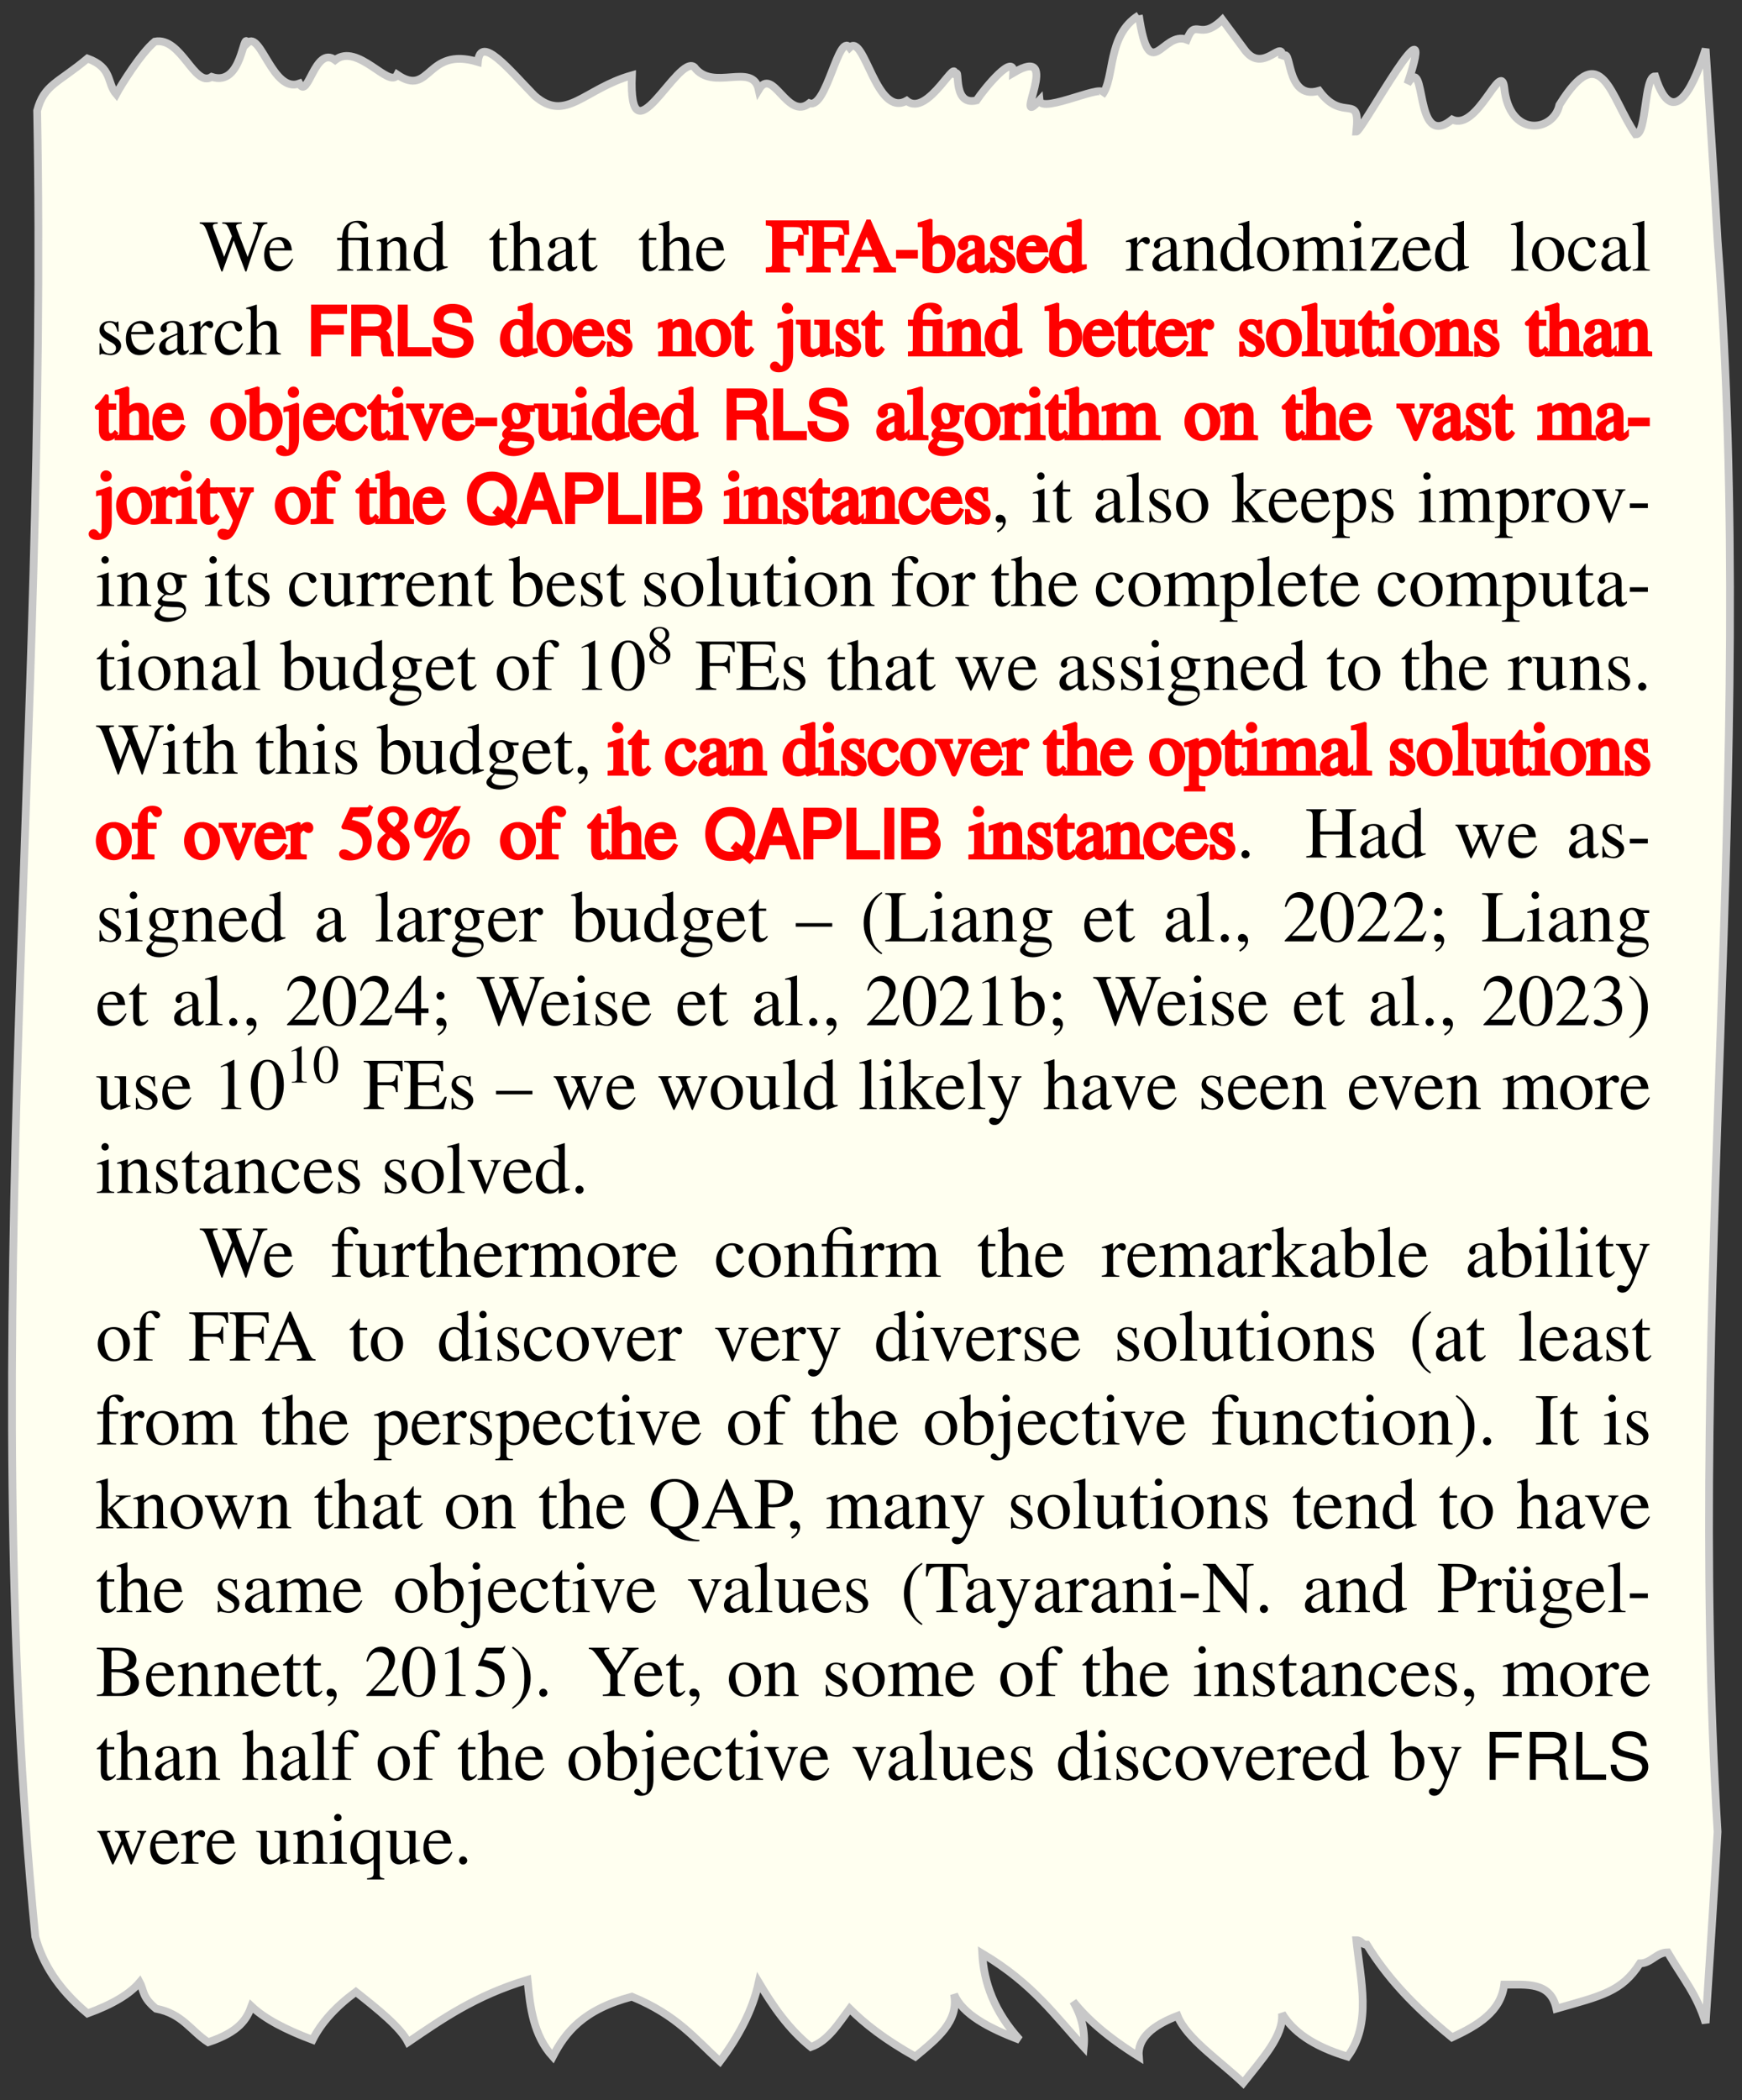 <svg height="270pt" viewBox="0 0 224 270" width="224pt" xmlns="http://www.w3.org/2000/svg" xmlns:xlink="http://www.w3.org/1999/xlink"><rect x="0" y="0" width="224" height="270" fill="#333333" stroke="none"/><defs><g id="a"><path d="m3.828-1.531c-.453.703-.859.984-1.453.984-.531 0-.938-.281-1.219-.812-.156-.359-.234-.672-.25-1.234h2.891c-.078-.609-.172-.891-.406-1.188-.281-.328-.703-.531-1.203-.531-.469 0-.906.172-1.266.484-.438.391-.688 1.047-.688 1.828 0 1.281.672 2.094 1.75 2.094.891 0 1.594-.547 1.984-1.562zm-2.906-1.359c.109-.734.422-1.078 1-1.078s.797.25.922 1.078z"/></g><g id="b"><path d="m.062-3.656c.141-.031.219-.031.328-.031.234 0 .328.141.328.562v2.344c0 .469-.078.531-.672.641v.141h2.25v-.141c-.641-.031-.797-.172-.797-.703v-2.109c0-.297.406-.766.656-.766.062 0 .141.047.25.141.141.125.25.188.375.188.219 0 .359-.156.359-.422 0-.312-.203-.5-.516-.5-.391 0-.672.219-1.125.875v-.859l-.047-.016c-.5.203-.828.328-1.391.5zm0 0"/></g><g id="c"><path d="m3.219.094 1.391-.484v-.156c-.172.016-.188.016-.219.016-.344 0-.422-.109-.422-.531v-5.328l-.047-.016c-.438.156-.766.25-1.375.422v.141h.203c.359 0 .438.094.438.469v1.469c-.359-.297-.609-.406-.984-.406-1.078 0-1.953 1.062-1.953 2.391 0 1.203.703 2.016 1.734 2.016.531 0 .891-.188 1.203-.625v.594zm-.031-1.047c0 .062-.062.172-.156.281-.172.188-.406.281-.672.281-.781 0-1.297-.75-1.297-1.906 0-1.062.453-1.75 1.172-1.75.5 0 .953.438.953.938zm0 0"/></g><g id="d"><path d="m.781 1.328c.625-.312 1.047-.891 1.047-1.453 0-.469-.328-.828-.75-.828-.328 0-.547.219-.547.531 0 .297.203.484.547.484.062 0 .125-.016.172-.031l.078-.016c.078 0 .141.062.141.141 0 .297-.266.641-.781.984z"/></g><g id="e"><path d="m4.141-.625c-.156.141-.266.188-.406.188-.219 0-.281-.141-.281-.547v-1.828c0-.484-.047-.766-.188-.984-.203-.344-.609-.516-1.172-.516-.875 0-1.562.453-1.562 1.047 0 .219.188.406.391.406.234 0 .422-.188.422-.391 0-.047 0-.094-.016-.156-.016-.078-.031-.156-.031-.219 0-.25.312-.469.688-.469.453 0 .703.281.703.781v.578c-1.438.578-1.594.656-2 1.016-.203.188-.344.5-.344.812 0 .594.422 1 .984 1 .422 0 .797-.203 1.375-.688.047.484.219.688.594.688.328 0 .516-.109.844-.469zm-1.453-.531c0 .297-.047.375-.234.484-.234.141-.5.219-.688.219-.328 0-.594-.312-.594-.719v-.031c0-.562.391-.891 1.516-1.312zm0 0"/></g><g id="f"><path d="m4.469-4.219h-1.297v.141c.297.031.438.125.438.297 0 .094-.016.188-.062.281l-.922 2.438-.953-2.406c-.062-.125-.094-.266-.094-.344 0-.172.109-.234.438-.266v-.141h-1.844v.141c.359.016.422.109.859 1.078l1.125 2.688c.016.062.047.125.078.203.047.172.109.234.172.234.047 0 .109-.109.25-.469l1.203-3c.281-.641.328-.703.609-.734zm0 0"/></g><g id="g"><path d="m4.406-3.641v-.359h-.719c-.188 0-.328-.031-.516-.094l-.203-.078c-.266-.094-.516-.141-.75-.141-.875 0-1.578.672-1.578 1.531 0 .594.266.938.875 1.25-.172.172-.344.328-.406.375-.297.281-.422.469-.422.656s.109.297.5.484c-.672.5-.922.797-.922 1.156 0 .484.734.906 1.625.906.703 0 1.422-.25 1.922-.641.344-.297.516-.594.516-.953 0-.578-.453-.969-1.141-1l-1.203-.047c-.5-.031-.734-.109-.734-.266 0-.188.312-.516.562-.578.078 0 .141.016.172.016.188.016.297.031.359.031.344 0 .719-.141 1.016-.406.312-.25.453-.578.453-1.047 0-.281-.047-.5-.188-.797zm-3.031 3.656c.312.062 1.062.125 1.516.125.859 0 1.172.125 1.172.453 0 .547-.719.922-1.781.922-.812 0-1.359-.281-1.359-.688 0-.219.062-.344.453-.812zm.047-3.188c0-.547.266-.875.703-.875.281 0 .531.156.672.438.172.328.281.766.281 1.125 0 .531-.266.859-.703.859-.562 0-.953-.609-.953-1.516zm0 0"/></g><g id="h"><path d="m2.344-4.312c-1.219 0-2.078.906-2.078 2.188 0 1.266.875 2.219 2.062 2.219 1.172 0 2.078-1 2.078-2.281 0-1.234-.859-2.125-2.062-2.125zm-.125.266c.797 0 1.344.891 1.344 2.188 0 1.047-.422 1.688-1.125 1.688-.359 0-.719-.219-.906-.594-.266-.484-.422-1.141-.422-1.812 0-.891.453-1.469 1.109-1.469z"/></g><g id="i"><path d="m2.391-4.219h-.953v-1.094c0-.094 0-.109-.062-.109-.062.078-.125.156-.188.25-.359.516-.75.969-.906 1.016-.109.062-.156.125-.156.172 0 .031 0 .047.031.062h.5v2.828c0 .781.281 1.188.828 1.188.469 0 .828-.219 1.125-.719l-.109-.094c-.203.234-.359.328-.562.328-.359 0-.5-.25-.5-.844v-2.688h.953zm0 0"/></g><g id="j"><path d="m1.469-3.219c.391-.422.672-.594 1.047-.594.469 0 .703.344.703 1v1.859c0 .641-.094.75-.641.812v.141h1.984v-.141c-.5-.094-.562-.172-.562-.812v-1.875c0-.984-.391-1.484-1.156-1.484-.547 0-.938.219-1.375.781v-2.844l-.047-.031c-.312.109-.547.188-1.078.344l-.25.078v.141h.109c.406 0 .484.062.484.469v4.422c0 .656-.062.734-.609.812v.141h2.031v-.141c-.547-.062-.641-.172-.641-.812zm0 0"/></g><g id="k"><path d="m4.484-.469h-.047c-.422 0-.531-.109-.531-.531v-3.219h-1.484v.156c.594.031.703.125.703.594v2.203c0 .266-.047.391-.188.5-.25.203-.531.312-.812.312-.375 0-.672-.312-.672-.703v-3.062h-1.375v.125c.453.031.594.172.594.609v2.359c0 .734.438 1.219 1.125 1.219.344 0 .719-.156.969-.406l.406-.406v.781l.031.016c.469-.188.812-.281 1.281-.422zm0 0"/></g><g id="l"><path d="m.156-3.734c.047-.031.141-.031.25-.031.266 0 .344.141.344.594v2.328c0 .531-.109.672-.578.703v.141h1.984v-.141c-.484-.031-.625-.156-.625-.484v-2.641c.453-.422.656-.531.969-.531.469 0 .688.297.688.906v1.969c0 .578-.125.75-.594.781v.141h1.953v-.141c-.453-.047-.578-.156-.578-.625v-2.141c0-.875-.406-1.406-1.094-1.406-.438 0-.734.156-1.359.766v-.75l-.078-.016c-.453.172-.766.266-1.281.422zm0 0"/></g><g id="m"><path d="m2.953-2.938-.031-1.281h-.109l-.016.016c-.094.062-.094.078-.141.078s-.141-.016-.25-.062c-.203-.078-.406-.109-.656-.109-.734 0-1.266.469-1.266 1.141 0 .531.297.906 1.094 1.359l.547.312c.328.188.484.406.484.703 0 .406-.297.672-.781.672-.312 0-.609-.125-.781-.328-.203-.234-.281-.453-.406-.984h-.156v1.453h.125c.062-.094.109-.109.219-.109.078 0 .219.016.422.078.266.062.516.094.688.094.719 0 1.328-.547 1.328-1.203 0-.469-.234-.781-.797-1.109l-1-.609c-.266-.141-.406-.375-.406-.625 0-.375.281-.641.719-.641.531 0 .812.312 1.031 1.156zm0 0"/></g><g id="n"><path d="m1.641-4.312-1.453.516v.141l.078-.016c.109-.016.234-.016.312-.016.234 0 .312.141.312.562v2.172c0 .672-.094.781-.734.812v.141h2.219v-.141c-.625-.047-.703-.141-.703-.812v-3.328zm-.438-2.094c-.25 0-.469.219-.469.484s.203.469.469.469.484-.203.484-.469-.219-.484-.484-.484zm0 0"/></g><g id="o"><path d="m.078-3.688h.234c.328 0 .391.094.391.531v4.391c0 .484-.109.578-.656.641v.156h2.266v-.172c-.703 0-.828-.109-.828-.703v-1.469c.328.312.562.406.953.406 1.109 0 1.969-1.047 1.969-2.406 0-1.172-.656-2-1.562-2-.531 0-.938.234-1.359.734v-.719l-.047-.016c-.516.203-.844.312-1.359.484zm1.406.562c0-.281.531-.625.969-.625.688 0 1.141.719 1.141 1.797 0 1.047-.453 1.75-1.125 1.75-.438 0-.984-.344-.984-.625zm0 0"/></g><g id="p"><path d="m1.172-.938c-.281 0-.516.25-.516.531s.234.516.5.516c.297 0 .547-.234.547-.516s-.25-.531-.531-.531zm0 0"/></g><g id="q"><path d="m8.734-6.203h-1.859v.172c.484.047.656.156.656.406 0 .203-.062.438-.156.703l-1.172 3.172-1.234-3.188c-.016-.047-.109-.25-.109-.281-.094-.203-.141-.375-.141-.484 0-.219.219-.312.719-.328v-.172h-2.5v.172c.531.016.625.094.938.844l.312.766-1 2.656-1.344-3.531c-.078-.172-.109-.328-.109-.438 0-.203.125-.266.609-.297v-.172h-2.297v.172c.484.047.625.219.969 1.094l1.812 5.047h.141l1.438-3.969 1.5 3.969h.141c.797-2.453.891-2.719 1.906-5.469.188-.484.281-.578.781-.672zm0 0"/></g><g id="r"><path d="m.297-3.906h.625v3.031c0 .594-.094.719-.625.734v.141h2.062v-.141c-.516-.031-.641-.172-.641-.688v-3.078h.797c.906 0 .953.031.953.516v2.484c0 .641-.062.719-.641.766v.141h2.062v-.141c-.531-.047-.641-.172-.641-.766v-2.453c0-.219 0-.422.031-.922l-.047-.031c-.406.062-.688.094-1.062.094h-1.469v-.406c0-.406.031-.703.078-.859.125-.406.5-.688.922-.688.266 0 .438.125.656.438.188.266.312.359.469.359.188 0 .328-.172.328-.375 0-.391-.469-.656-1.188-.656-.703 0-1.25.25-1.594.703-.281.391-.375.734-.438 1.484h-.641zm0 0"/></g><g id="s"><path d="m.172-3.734c.125-.031.203-.031.312-.031.234 0 .328.141.328.594v2.375c0 .5-.141.641-.656.656v.141h2.078v-.141c-.5-.016-.641-.125-.641-.484v-2.641c0-.031.078-.125.141-.188.234-.219.641-.375.969-.375.406 0 .609.328.609.984v2.031c0 .531-.094.641-.625.672v.141h2.094v-.141c-.531-.016-.672-.172-.672-.75v-2.359c.281-.406.594-.578 1.016-.578.531 0 .703.25.703 1.031v1.984c0 .531-.078.609-.609.672v.141h2.047v-.141l-.25-.016c-.281-.016-.391-.188-.391-.562v-1.922c0-1.109-.375-1.672-1.094-1.672-.547 0-1.016.25-1.531.781-.172-.531-.484-.781-.984-.781-.422 0-.688.125-1.453.719v-.703l-.078-.016c-.469.172-.797.281-1.312.422zm0 0"/></g><g id="t"><path d="m5.359-4.219v.141c.312.062.406.125.406.297 0 .141-.062.359-.156.609l-.844 2.078-.797-2.094c-.156-.438-.156-.438-.156-.547 0-.219.109-.281.547-.344v-.141h-1.906v.141c.344.031.469.141.656.641.062.188.125.359.188.531l-.859 1.859-.922-2.438c-.047-.094-.062-.188-.062-.281 0-.203.109-.281.438-.312v-.141h-1.688v.141c.203.016.281.109.484.594l1.266 3.203c.125.281.188.406.25.406.047 0 .125-.109.234-.359l1.047-2.25.859 2.219c.125.344.172.391.219.391.062 0 .109-.078.266-.453l1.297-3.25c.172-.391.188-.438.375-.5v-.141zm0 0"/></g><g id="u"><path d="m3.734-1.469c-.453.656-.797.891-1.328.891-.844 0-1.453-.75-1.453-1.828 0-.969.516-1.641 1.281-1.641.328 0 .453.109.547.453l.062.203c.078.266.234.438.438.438.25 0 .453-.172.453-.391 0-.531-.656-.969-1.453-.969-.453 0-.938.188-1.312.531-.469.406-.734 1.047-.734 1.781 0 1.219.734 2.094 1.781 2.094.422 0 .797-.156 1.141-.438.25-.234.422-.484.703-1.031zm0 0"/></g><g id="v"><path d="m.062-5.844c.125 0 .203-.016.297-.016.312 0 .406.125.406.578v4.516c0 .484-.031.516-.703.625v.141h2.203v-.141l-.188-.016c-.375-.016-.516-.141-.516-.469v-1.734l1.312 1.766.016.031c.031.031.047.062.078.078.062.094.094.156.094.203 0 .078-.078.141-.188.141h-.188v.141h2.047v-.141c-.406-.031-.703-.203-1.094-.688l-1.438-1.812.266-.25c.672-.625 1.25-1.062 1.531-1.125.141-.047.266-.062.422-.062h.078v-.141h-1.906v.125c.359.016.469.047.469.188 0 .078-.094.203-.219.312l-1.281 1.141v-3.938l-.047-.016c-.359.109-.625.188-1.172.344l-.281.078zm0 0"/></g><g id="w"><path d="m.172-5.844h.062c.109 0 .219-.016.297-.016.297 0 .391.125.391.578v4.469c0 .5-.141.625-.719.672v.141h2.203v-.141c-.594-.031-.703-.125-.703-.641v-5.609l-.031-.016c-.484.156-.844.25-1.5.422zm0 0"/></g><g id="x"><path d="m4.453-4.219h-1.266v.141c.297 0 .453.078.453.234 0 .031-.016.094-.047.156l-.906 2.594-1.078-2.375c-.047-.125-.094-.25-.094-.359 0-.172.141-.234.547-.25v-.141h-1.938v.125c.25.047.406.141.484.312l1.062 2.297.031.078.141.281c.266.469.422.812.422.953s-.219.719-.375 1c-.141.25-.344.422-.469.422-.062 0-.141-.016-.234-.062-.188-.062-.344-.094-.5-.094-.219 0-.406.188-.406.406 0 .312.297.547.688.547.641 0 1.078-.531 1.594-1.875l1.438-3.828c.125-.297.234-.391.453-.422zm0 0"/></g><g id="y"><path d="m1.953-3.359v-1.828c0-.672.109-.781.828-.844v-.172h-2.609v.172c.734.062.828.172.828.844v4.062c0 .781-.094.906-.828.953v.172h2.609v-.172c-.703-.062-.828-.188-.828-.844v-1.938h2.844v1.828c0 .781-.094.906-.828.953v.172h2.609v-.172c-.703-.062-.828-.188-.828-.844v-4.172c0-.672.109-.781.828-.844v-.172h-2.609v.172c.734.062.828.172.828.844v1.828zm0 0"/></g><g id="z"><path d="m2.891-4.219h-1.141v-1.094c0-.531.172-.828.531-.828.188 0 .328.094.5.359.141.25.25.344.422.344.203 0 .391-.172.391-.391 0-.328-.422-.578-.984-.578-.578 0-1.078.25-1.312.688-.25.406-.328.75-.328 1.5h-.766v.297h.766v2.953c0 .672-.109.797-.781.828v.141h2.438v-.141c-.766-.031-.875-.125-.875-.828v-2.953h1.141zm0 0"/></g><g id="A"><path d="m2.734-6.344-1.688.859v.125c.109-.047.203-.078.25-.094.172-.062.328-.109.422-.109.188 0 .281.141.281.438v4.25c0 .312-.078.531-.234.609-.141.094-.266.109-.656.125v.141h2.578v-.141c-.734-.016-.891-.109-.891-.547v-5.625zm0 0"/></g><g id="B"><path d="m2.375-6.344c-.516 0-.906.172-1.25.5-.547.516-.906 1.594-.906 2.688 0 1.031.312 2.125.75 2.656.359.406.828.625 1.375.625.484 0 .875-.156 1.219-.484.547-.516.906-1.594.906-2.734 0-1.922-.859-3.25-2.094-3.25zm-.016.25c.781 0 1.203 1.062 1.203 3.016 0 1.969-.406 2.969-1.219 2.969s-1.219-1-1.219-2.953c0-1.984.422-3.031 1.234-3.031z"/></g><g id="C"><path d="m4.484-2.172v-2.172h-.203c-.125.75-.281.891-1.031.891h-1.359v-2.078c0-.266.047-.312.297-.312h1.266c1.062 0 1.266.141 1.438.984h.234l-.031-1.344h-4.984v.172c.703.062.812.188.812.844v4.062c0 .781-.094.906-.812.953v.172h2.625v-.172c-.719-.047-.844-.172-.844-.844v-2.047h1.359c.75 0 .906.141 1.031.891zm0 0"/></g><g id="D"><path d="m5.594-1.578h-.266c-.469 1-.859 1.234-2.203 1.234h-.25c-.469 0-.859-.047-.922-.109-.047-.031-.062-.141-.062-.297v-2.312h1.438c.766 0 .906.125 1.031.891h.219v-2.172h-.219c-.062.391-.109.531-.203.656-.125.156-.391.234-.828.234h-1.438v-2.078c0-.266.047-.312.297-.312h1.266c1.062 0 1.266.141 1.438.984h.234l-.031-1.344h-4.984v.172c.703.062.812.188.812.844v4.172c0 .656-.125.797-.812.844v.172h5.062zm0 0"/></g><g id="E"><path d="m1.438-6.391-.047-.016c-.391.141-.656.219-1.094.344l-.266.078v.141h.156c.375 0 .453.078.453.469v4.875c0 .281.797.594 1.547.594 1.25 0 2.203-1.031 2.203-2.375 0-1.156-.719-2.031-1.656-2.031-.562 0-1.109.344-1.297.797zm0 3.375c0-.375.438-.703.922-.703.734 0 1.203.734 1.203 1.875 0 1.031-.453 1.641-1.219 1.641-.484 0-.906-.219-.906-.453zm0 0"/></g><g id="F"><path d="m.359-2.406v.594h2.312v-.594z"/></g><g id="G"><path d="m2.375-5.812v4.688c0 .797-.094.906-.875.953v.172h2.734v-.172c-.766-.047-.891-.172-.891-.844v-4.797h.5c1.062 0 1.281.172 1.484 1.203h.234l-.062-1.594h-5.281l-.062 1.594h.234c.219-1.031.438-1.203 1.484-1.203z"/></g><g id="H"><path d="m2.766-6.344c-.688.453-.969.703-1.328 1.125-.656.828-.984 1.766-.984 2.859 0 1.188.344 2.109 1.172 3.062.375.453.625.656 1.109.953l.109-.141c-.75-.594-1-.922-1.266-1.625-.219-.625-.328-1.344-.328-2.281 0-.984.125-1.75.375-2.328.266-.594.547-.922 1.219-1.469z"/></g><g id="I"><path d="m4.453-1.281-.125-.047c-.344.531-.469.609-.891.609h-2.234l1.578-1.641c.828-.875 1.188-1.594 1.188-2.312 0-.938-.75-1.672-1.734-1.672-.516 0-1 .219-1.344.594-.297.312-.438.609-.594 1.281l.188.047c.375-.922.719-1.219 1.359-1.219.797 0 1.328.531 1.328 1.312 0 .734-.438 1.609-1.219 2.438l-1.672 1.781v.109h3.656z"/></g><g id="J"><path d="m1 1.328c.656-.328 1.047-.891 1.047-1.453 0-.469-.328-.828-.75-.828-.328 0-.547.203-.547.516s.203.5.547.5c.062 0 .125-.016.188-.031s.062-.016.078-.016c.062 0 .125.062.125.141 0 .297-.266.641-.766.984zm.281-5.625c-.281 0-.516.234-.516.531 0 .266.234.5.5.5.297 0 .531-.234.531-.5 0-.297-.234-.531-.516-.531zm0 0"/></g><g id="K"><path d="m1.438-3.094c.547 0 .766.016.984.109.594.203.953.734.953 1.375 0 .797-.531 1.406-1.234 1.406-.25 0-.438-.062-.781-.297-.281-.172-.438-.234-.594-.234-.219 0-.359.141-.359.328 0 .328.406.531 1.062.531.719 0 1.453-.234 1.891-.625.453-.375.688-.922.688-1.547 0-.484-.141-.922-.422-1.219-.188-.203-.359-.312-.781-.5.656-.438.891-.781.891-1.281 0-.766-.609-1.297-1.469-1.297-.469 0-.875.172-1.219.469-.281.25-.422.5-.625 1.062l.141.031c.391-.688.812-1 1.391-1 .609 0 1.031.422 1.031 1.016 0 .328-.141.672-.375.906-.281.281-.531.422-1.172.641zm0 0"/></g><g id="L"><path d="m5.375-1.625c-.156.344-.297.562-.438.719-.328.375-.844.547-1.625.547h-.625c-.688 0-.797-.062-.797-.391v-4.438c0-.656.125-.797.859-.844v-.172h-2.641v.172c.703.062.812.188.812.844v4.172c0 .656-.125.797-.812.844v.172h5.047l.453-1.625zm0 0"/></g><g id="M"><path d="m4.422-2.172h-.953v-4.172h-.406l-2.953 4.172v.609h2.641v1.562h.719v-1.562h.953zm-1.688 0h-2.25l2.25-3.203z"/></g><g id="N"><path d="m.359 1.656c.688-.453.969-.688 1.312-1.125.672-.812 1-1.75 1-2.844 0-1.203-.344-2.109-1.172-3.062-.391-.453-.625-.656-1.109-.969l-.125.156c.75.594 1.016.922 1.266 1.625.234.625.328 1.344.328 2.281 0 .969-.109 1.75-.375 2.312-.25.594-.531.938-1.219 1.484zm0 0"/></g><g id="O"><path d="m1.703-5.469h1.828c.156 0 .188-.016.219-.078l.359-.844-.094-.062c-.141.203-.234.25-.422.25h-1.969l-1.016 2.219c-.016.016-.016.031-.016.047 0 .047.047.078.125.078.297 0 .672.062 1.047.188 1.078.344 1.578.922 1.578 1.859 0 .891-.562 1.594-1.297 1.594-.188 0-.344-.062-.625-.266-.312-.219-.516-.312-.719-.312-.266 0-.406.109-.406.344 0 .359.438.578 1.141.578.797 0 1.469-.25 1.938-.719.438-.422.625-.969.625-1.672 0-.672-.172-1.109-.641-1.578-.422-.406-.953-.625-2.062-.828zm0 0"/></g><g id="P"><path d="m1.812-4.281-.047-.031c-.562.219-.906.344-1.469.5v.156l.047-.016c.141-.016.281-.016.375-.016.219 0 .297.156.297.562v3.547c0 .719-.016.953-.125 1.141-.062.094-.188.156-.312.156-.141 0-.234-.062-.406-.25-.156-.219-.297-.312-.438-.312-.219 0-.391.172-.391.375 0 .297.375.516.875.516 1.031 0 1.594-.719 1.594-2.047zm-.484-2.125c-.25 0-.469.219-.469.484s.203.469.469.469c.281 0 .484-.203.484-.469s-.203-.484-.484-.484zm0 0"/></g><g id="Q"><path d="m1.078-1.016c0 .703-.125.812-.906.844v.172h2.781v-.172c-.766-.031-.922-.172-.922-.844v-4.172c0-.688.141-.797.922-.844v-.172h-2.781v.172c.797.047.906.156.906.844zm0 0"/></g><g id="R"><path d="m3.375-3.984c-.438-.25-.719-.344-1.078-.344-1.172 0-2.078 1.062-2.078 2.406 0 1.188.625 2.016 1.5 2.016.547 0 1.062-.25 1.484-.688v1.75c0 .531-.172.672-.844.719v.156h2.219v-.125c-.516-.109-.594-.188-.594-.578v-5.609h-.109zm-.172 2.797c0 .219-.047.344-.141.422-.203.172-.516.281-.797.281-.297 0-.547-.094-.734-.281-.297-.266-.5-.875-.5-1.5 0-1.094.5-1.797 1.297-1.797.578 0 .875.312.875.938zm0 0"/></g><g id="S"><path d="m6.625-.172c-.422-.031-.516-.125-.844-.828l-2.344-5.312h-.188l-1.953 4.594c-.594 1.375-.703 1.516-1.156 1.547v.172h1.859v-.172c-.453 0-.641-.125-.641-.391 0-.109.031-.25.078-.359l.422-1.109h2.469l.375.906c.109.25.188.5.188.625 0 .234-.172.312-.656.328v.172h2.391zm-4.594-2.234 1.078-2.578 1.078 2.578z"/></g><g id="T"><path d="m3.922-1.266-.172-.031c-.094.469-.156.609-.266.766-.141.172-.453.25-.938.25h-1.297l2.531-3.797v-.141h-3.25l-.031 1.109h.172c.078-.688.219-.828.781-.828h1.297l-2.5 3.797v.141h3.531z"/></g><g id="U"><path d="m1.891-2.734c.25.031.406.031.656.031.719 0 1.234-.094 1.641-.312.562-.297.891-.875.891-1.5 0-.391-.125-.75-.375-1.016-.375-.406-1.203-.672-2.078-.672h-2.469v.172c.688.078.781.172.781.844v4.062c0 .781-.078.875-.781.953v.172h2.625v-.172c-.75-.031-.891-.172-.891-.844zm0-2.812c0-.25.062-.312.328-.312 1.266 0 1.844.438 1.844 1.406 0 .906-.562 1.375-1.641 1.375-.188 0-.312 0-.531-.031zm0 0"/></g><g id="V"><path d="m.156-6.203v.172c.797.047.906.156.906.844v4.172c0 .688-.125.812-.906.844v.172h3.141c.719 0 1.391-.203 1.734-.516.344-.297.531-.719.531-1.172 0-.406-.172-.781-.469-1.062-.281-.25-.531-.359-1.141-.516.484-.125.688-.219.906-.406.234-.203.375-.562.375-.938 0-1.047-.828-1.594-2.453-1.594zm1.859 3.141c.906 0 1.344.047 1.672.188.547.234.797.609.797 1.203 0 .5-.203.859-.578 1.078-.297.172-.688.25-1.297.25-.469 0-.594-.094-.594-.391zm0-.375v-2.141c0-.203.062-.281.203-.281h.422c1.078 0 1.641.453 1.641 1.281 0 .734-.5 1.141-1.375 1.141zm0 0"/></g><g id="W"><path d="m6.578 1.484c-1.078-.016-1.828-.438-2.578-1.422.625-.125.969-.281 1.406-.656.688-.609 1.047-1.469 1.047-2.516 0-1.875-1.281-3.234-3.062-3.234-1.797 0-3.078 1.359-3.078 3.266 0 .906.281 1.688.844 2.281.359.391.656.578 1.328.812l.438.516c.641.734 1.781 1.141 3.266 1.141.141 0 .219 0 .328-.016h.062zm-3.172-7.484c.406 0 .844.172 1.172.469.5.453.797 1.344.797 2.406 0 .938-.266 1.891-.641 2.312-.344.391-.828.609-1.344.609-.453 0-.875-.156-1.203-.469-.5-.438-.797-1.375-.797-2.469 0-.906.266-1.812.656-2.25.375-.406.828-.609 1.359-.609z"/></g><g id="X"><path d="m2.719-3.484c.922-.484 1.25-.891 1.25-1.516 0-.781-.672-1.344-1.609-1.344-1.016 0-1.781.641-1.781 1.484 0 .609.188.891 1.172 1.75-1.016.766-1.219 1.062-1.219 1.688 0 .922.734 1.547 1.797 1.547 1.125 0 1.844-.609 1.844-1.578 0-.719-.312-1.188-1.453-2.031zm-.172.969c.688.484.906.828.906 1.359 0 .609-.422 1.031-1.031 1.031-.703 0-1.188-.547-1.188-1.359 0-.609.203-1 .75-1.438zm-.094-1.125c-.844-.547-1.172-.984-1.172-1.5 0-.547.422-.938 1-.938.641 0 1.047.422 1.047 1.062 0 .531-.266.953-.797 1.312-.047.031-.047.031-.078.062z"/></g><g id="Y"><path d="m6.266-3.484c-1.047 0-2.062 1.109-2.062 2.281 0 .719.453 1.203 1.125 1.203.422 0 .781-.156 1.109-.484.484-.5.797-1.266.797-1.984 0-.641-.359-1.016-.969-1.016zm.078.312c.344 0 .656.328.656.75 0 .531-.234 1.172-.594 1.609-.297.375-.578.531-.906.531-.344 0-.578-.25-.578-.594 0-.5.266-1.266.609-1.766.25-.375.516-.531.812-.531zm-.406-3.172h-.359c-.5.484-.875.641-1.469.641-.375 0-.578-.062-.812-.25-.234-.203-.359-.25-.656-.25-1.062 0-2.062 1.109-2.062 2.297 0 .656.484 1.203 1.094 1.203.406 0 .828-.188 1.141-.516.484-.5.781-1.25.781-1.922 0-.141-.016-.25-.062-.422.172.062.344.094.609.094.422 0 .656-.062 1.031-.281l-3.281 5.875h.438zm-2.656.719c.062.188.078.328.078.453 0 1.062-.766 2.141-1.516 2.141-.328 0-.562-.234-.562-.562 0-.406.188-1.031.438-1.5.281-.516.641-.828.922-.828.047 0 .062 0 .125.047.125.125.25.172.516.25zm0 0"/></g><g id="Z"><path d="m0-2.344v.453h4.688v-.453z"/></g><g id="aa"><path d="m5.734.109v-4.938c0-.562.094-.906.281-1.031.125-.094.25-.125.609-.172v-.172h-2.203v.172c.359.031.484.062.625.156.188.125.281.469.281 1.047v3.156l-3.609-4.531h-1.609v.172c.406 0 .531.078.906.516v4.141c0 .969-.125 1.141-.906 1.203v.172h2.203v-.172c-.719-.047-.875-.266-.875-1.203v-3.672l4.141 5.156zm0 0"/></g><g id="ab"><path d="m.625-5.828c-.234 0-.453.219-.453.453 0 .266.188.469.453.469.25 0 .469-.203.469-.453s-.219-.469-.469-.469zm1.859 0c-.234 0-.453.219-.453.453 0 .266.203.469.453.469.266 0 .484-.203.484-.453s-.219-.469-.484-.469zm0 0"/></g><g id="ac"><path d="m6.594-6.203h-2.062v.172c.5.016.656.094.656.312 0 .094-.047.203-.141.344l-1.328 2.125-1.391-2.078c-.109-.156-.156-.312-.156-.422 0-.172.125-.25.422-.266.047 0 .141 0 .234-.016v-.172h-2.625v.172c.453.016.578.156 1.516 1.469l1.234 1.812v1.625c0 .812-.094.906-.953.953v.172h2.875v-.172c-.828-.031-.969-.141-.969-.844v-1.828l1.391-2.109c.578-.828.812-1.031 1.297-1.078zm0 0"/></g><g id="ad"><path d="m1.562-2.656h2.031c.703 0 1.016.344 1.016 1.109l-.016.547c0 .375.078.75.188 1h.953v-.188c-.297-.203-.359-.422-.375-1.25-.016-1.016-.172-1.312-.844-1.594.703-.344.984-.781.984-1.469 0-1.062-.672-1.656-1.875-1.656h-2.844v6.156h.781zm0-.688v-2.109h1.906c.438 0 .688.062.891.234s.312.453.312.828c0 .719-.375 1.047-1.203 1.047zm0 0"/></g><g id="ae"><path d="m1.453-6.156h-.781v6.156h3.828v-.688h-3.047z"/></g><g id="af"><path d="m5.031-4.344c-.016-1.203-.844-1.906-2.25-1.906-1.359 0-2.188.688-2.188 1.797 0 .75.391 1.234 1.203 1.438l1.531.406c.766.203 1.125.516 1.125 1 0 .328-.172.672-.438.844-.25.172-.625.266-1.125.266-.672 0-1.125-.156-1.422-.516-.234-.266-.328-.562-.328-.938h-.734c0 .562.109.938.359 1.266.422.578 1.125.875 2.062.875.734 0 1.344-.156 1.734-.469.422-.328.672-.875.672-1.406 0-.766-.469-1.312-1.297-1.547l-1.547-.406c-.75-.203-1.016-.438-1.016-.922 0-.625.547-1.031 1.375-1.031.984 0 1.531.453 1.531 1.25zm0 0"/></g><g id="ag"><path d="m1.547-2.797h2.938v-.703h-2.938v-1.953h3.344v-.703h-4.125v6.156h.781z"/></g><g id="ah"><path d="m6.188.016-.797-.656c.578-.641.875-1.438.875-2.406 0-1.906-1.203-3.203-2.969-3.203-1.781 0-2.969 1.297-2.969 3.219s1.188 3.219 2.969 3.219c.594 0 1.109-.125 1.609-.422l.875.734zm-2.125-1.75-.391.484.625.516c-.359.172-.641.234-1.016.234-1.312 0-2.172-1.016-2.172-2.531s.875-2.531 2.188-2.531c1.297 0 2.172 1.016 2.172 2.531 0 .781-.203 1.406-.656 1.922z"/></g><g id="ai"><path d="m4-1.844.625 1.844h.891l-2.172-6.156h-1l-2.203 6.156h.844l.641-1.844zm-.219-.656h-1.953l1-2.812z"/></g><g id="aj"><path d="m1.547-2.609h1.938c.484 0 .859-.141 1.188-.438.375-.344.531-.734.531-1.297 0-1.156-.688-1.812-1.891-1.812h-2.547v6.156h.781zm0-.688v-2.156h1.641c.75 0 1.203.406 1.203 1.078s-.453 1.078-1.203 1.078z"/></g><g id="ak"><path d="m1.641-6.156h-.797v6.156h.797z"/></g><g id="al"><path d="m.672 0h2.766c.594 0 1.016-.156 1.344-.516.312-.312.469-.766.469-1.234 0-.75-.328-1.188-1.109-1.5.547-.266.844-.719.844-1.344 0-.438-.172-.844-.484-1.125-.328-.297-.75-.438-1.344-.438h-2.484zm.781-3.5v-1.953h1.516c.438 0 .688.047.891.219.219.156.344.422.344.75s-.125.594-.344.766c-.203.156-.453.219-.891.219zm0 2.812v-2.125h1.906c.391 0 .641.094.828.297s.281.469.281.766-.094.562-.281.766-.438.297-.828.297zm0 0"/></g><g id="am"><path d="m2.016-2.578c.688-.359.922-.656.922-1.125 0-.578-.5-.984-1.188-.984-.766 0-1.312.469-1.312 1.094 0 .453.125.656.859 1.297-.75.562-.906.781-.906 1.25 0 .672.547 1.141 1.328 1.141.828 0 1.375-.453 1.375-1.172 0-.531-.25-.875-1.078-1.5zm-.125.719c.5.359.672.609.672 1 0 .453-.312.766-.766.766-.531 0-.875-.406-.875-1.016 0-.438.141-.734.547-1.062zm-.078-.844c-.625-.391-.875-.719-.875-1.109 0-.406.312-.688.75-.688.484 0 .781.312.781.781 0 .406-.203.719-.594.984-.031.016-.031.016-.062.031zm0 0"/></g><g id="an"><path d="m2.016-4.688-1.25.625v.094c.094-.031.156-.062.188-.062.125-.062.25-.078.312-.078.156 0 .219.094.219.328v3.141c0 .219-.062.391-.172.453s-.203.078-.5.078v.109h1.922v-.109c-.547 0-.656-.078-.656-.406v-4.156zm0 0"/></g><g id="ao"><path d="m1.766-4.688c-.391 0-.672.109-.938.359-.391.391-.656 1.188-.656 2 0 .75.219 1.562.547 1.953.266.312.609.469 1.016.469.359 0 .656-.109.906-.359.391-.375.656-1.188.656-2.031 0-1.422-.625-2.391-1.531-2.391zm-.031.172c.594 0 .906.797.906 2.234 0 1.453-.312 2.203-.906 2.203s-.906-.75-.906-2.188c0-1.469.312-2.25.906-2.25zm0 0"/></g></defs><path d="m146.44 1.975c-4.161 2.596-3.019 8.102-4.753 10.279 1.172-2.018-7.828 2.532-8.014.639-3.724 4.034 3.186-7.438-3.381-3.524.148-2.65-3.611 1.875-4.727 3.541-3.448.845-1.853-5.356-2.886-2.92.662-3.484-3.326 5.246-6.096 2.963-3.955 2.221-5.396-8.764-7.327-6.838-1.462-1.948-2.961 7.946-5.176 7.153-2.848 2.297-4.681-4.825-6.518-1.738-.789-3.614-5.887.304-8.283-2.899-2.125-1.757-8.481 12.674-8.025 1.05-6.169 1.736-8.485 6.159-12.521 2.622-3.241-3.327-6.947-7.943-7.282-4.345-6.742-2.033-6.004 4.612-10.371 1.644-.971 1.909-5.086-4.171-7.987-1.883-2.609-1.917-3.487 5.212-4.597 3.021-3.435 1.284-4.968-6.835-6.667-5.222-.603-1.667-.637 5.69-4.613 4.365-2.237 1.438-3.881-5.182-7.301-4.536-1.802 1.486-4.389 5.665-4.966 6.756-1.256-1.491-.454-3.404-3.697-4.581-3.824 3.197-5.565 3.33-6.475 6.694 1.471 79.264-7.782 157.95-.237 234.76.91 3.364 2.889 6.667 6.712 9.864 3.243-1.177 5.456-2.515 6.712-4.006.577 1.091.296 1.905 2.097 3.39 3.42.646 4.475 2.877 6.712 4.315 3.976-1.325 4.957-2.957 5.56-4.624 1.7 1.613 4.43 3.032 7.865 4.316 1.11-2.19 2.95-4.248 5.559-6.166 2.902 2.288 5.741 4.564 6.712 6.473 4.367-2.968 8.618-5.982 15.361-8.015.335 3.599.787 7.151 3.253 9.866 1.622-3.134 3.915-6.054 10.171-7.708 5.84 2.397 8.125 5.444 11.324 8.324 2.396-3.202 4.195-6.558 4.984-10.172 1.837 3.087 3.863 6.025 6.711 8.321 2.215-.793 3.519-2.982 4.982-4.93 1.931 1.926 4.488 3.943 8.443 6.164 2.77-2.283 5.644-4.531 4.982-8.015 1.076 2.539 4.389 4.323 8.443 5.857-3.281-3.626-4.61-7.338-4.82-11.098 6.567 3.913 9.33 7.988 13.054 12.021.186-1.894-.188-3.838-1.36-5.856 1.734 2.177 4.279 4.494 8.441 7.09-.203-2.395 1.817-4.019 4.984-5.242 1.167 2.93 5.429 5.762 8.441 8.632 2.377-3.025 5.242-6.079 4.984-8.938 1.363 2.264 3.909 4.188 8.441 5.547 3.13-4.257 1.673-9.729 1.126-14.959.683-.008.664.577 1.347.571 2.597 4.188 5.889 7.787 10.951 11.923 3.28-1.534 6.269-3.272 6.712-6.783 2.839.021 5.96-.429 6.711 3.085 5.782-1.657 8.389-2.151 10.74-5.817 1.453-.016 2.115-1.404 3.569-1.421 2.093 3.56 3.703 5.317 4.883 9.085.516-8.109 1.074-16.323 1.531-24.585-4.146-68.655 5.153-136.88.005-204.54-.458-8.288-1.019-16.527-1.537-24.662-1.18 3.768-4.053 11.151-6.492 3.524-1.454-.017-1.053 7.497-2.506 7.481-3.233-4.644-4.332-12.627-9.809-3.796-.752 3.514-6.469 4.282-7.096-2.277-.443-3.511-3.421 5.687-6.7 4.154-5.062 4.136-3.143-8.783-5.74-4.595 4.279-12.689-5.888 6.159-6.57 6.152.547-5.231-1.663-1-4.793-5.256-4.531 1.359-3.413-6.419-4.775-4.155.258-2.86-2.327 2.038-4.704-.986l-2.962-3.993c-3.011 2.871-3.4-.363-4.567 2.568-3.167-1.223-4.766 6.167-6.172-3.136z" fill="#fffff0" stroke="#c8c8c8"/><g transform="translate(-304.38 -106.73)"><use x="330.02" xlink:href="#q" y="141.517"/><use x="338.119" xlink:href="#a" y="141.517"/><use x="347.435" xlink:href="#r" y="141.517"/><use x="352.647" xlink:href="#l" y="141.517"/><use x="357.333" xlink:href="#c" y="141.517"/><use x="367.166" xlink:href="#i" y="141.517"/><use x="369.772" xlink:href="#j" y="141.517"/><use x="374.458" xlink:href="#e" y="141.517"/><use x="378.62" xlink:href="#i" y="141.517"/><use x="386.381" xlink:href="#i" y="141.517"/><use x="388.986" xlink:href="#j" y="141.517"/><use x="393.673" xlink:href="#a" y="141.517"/><g fill="#f00" stroke="#f00" stroke-width=".5"><use x="402.99" xlink:href="#C" y="141.517"/><use x="408.202" xlink:href="#C" y="141.517"/><use x="412.719" xlink:href="#S" y="141.517"/><use x="419.487" xlink:href="#F" y="141.517"/><use x="422.608" xlink:href="#E" y="141.517"/><use x="427.295" xlink:href="#e" y="141.517"/><use x="431.456" xlink:href="#m" y="141.517"/><use x="435.102" xlink:href="#a" y="141.517"/><use x="439.264" xlink:href="#c" y="141.517"/></g><use x="449.096" xlink:href="#b" y="141.517"/><use x="452.218" xlink:href="#e" y="141.517"/><use x="456.379" xlink:href="#l" y="141.517"/><use x="461.066" xlink:href="#c" y="141.517"/><use x="465.752" xlink:href="#h" y="141.517"/><use x="470.439" xlink:href="#s" y="141.517"/><use x="477.731" xlink:href="#n" y="141.517"/><use x="480.337" xlink:href="#T" y="141.517"/><use x="484.498" xlink:href="#a" y="141.517"/><use x="488.66" xlink:href="#c" y="141.517"/><use x="498.502" xlink:href="#w" y="141.517"/><use x="501.108" xlink:href="#h" y="141.517"/><use x="505.794" xlink:href="#u" y="141.517"/><use x="509.956" xlink:href="#e" y="141.517"/><use x="514.117" xlink:href="#w" y="141.517"/><use x="316.686" xlink:href="#m" y="152.296"/><use x="320.332" xlink:href="#a" y="152.296"/><use x="324.494" xlink:href="#e" y="152.296"/><use x="328.655" xlink:href="#b" y="152.296"/><use x="331.776" xlink:href="#u" y="152.296"/><use x="335.938" xlink:href="#j" y="152.296"/><g fill="#f00" stroke="#f00" stroke-width=".5"><use x="343.864" xlink:href="#ag" y="152.296"/><use x="349.018" xlink:href="#ad" y="152.296"/><use x="355.109" xlink:href="#ae" y="152.296"/><use x="359.799" xlink:href="#af" y="152.296"/><use x="368.664" xlink:href="#c" y="152.296"/><use x="373.35" xlink:href="#h" y="152.296"/><use x="378.037" xlink:href="#a" y="152.296"/><use x="382.199" xlink:href="#m" y="152.296"/><use x="389.088" xlink:href="#l" y="152.296"/><use x="393.775" xlink:href="#h" y="152.296"/><use x="398.461" xlink:href="#i" y="152.296"/><use x="404.301" xlink:href="#P" y="152.296"/><use x="406.906" xlink:href="#k" y="152.296"/><use x="411.593" xlink:href="#m" y="152.296"/><use x="415.239" xlink:href="#i" y="152.296"/><use x="421.088" xlink:href="#r" y="152.296"/><use x="426.299" xlink:href="#l" y="152.296"/><use x="430.986" xlink:href="#c" y="152.296"/><use x="438.906" xlink:href="#E" y="152.296"/><use x="443.593" xlink:href="#a" y="152.296"/><use x="447.754" xlink:href="#i" y="152.296"/><use x="450.36" xlink:href="#i" y="152.296"/><use x="452.966" xlink:href="#a" y="152.296"/><use x="457.127" xlink:href="#b" y="152.296"/><use x="463.492" xlink:href="#m" y="152.296"/><use x="467.138" xlink:href="#h" y="152.296"/><use x="471.824" xlink:href="#w" y="152.296"/><use x="474.43" xlink:href="#k" y="152.296"/><use x="479.117" xlink:href="#i" y="152.296"/><use x="481.722" xlink:href="#n" y="152.296"/><use x="484.328" xlink:href="#h" y="152.296"/><use x="489.015" xlink:href="#l" y="152.296"/><use x="493.701" xlink:href="#m" y="152.296"/><use x="500.581" xlink:href="#i" y="152.296"/><use x="503.186" xlink:href="#j" y="152.296"/><use x="507.873" xlink:href="#e" y="152.296"/><use x="512.035" xlink:href="#l" y="152.296"/><use x="316.686" xlink:href="#i" y="163.075"/><use x="319.291" xlink:href="#j" y="163.075"/><use x="323.978" xlink:href="#a" y="163.075"/><use x="331.402" xlink:href="#h" y="163.075"/><use x="336.088" xlink:href="#E" y="163.075"/><use x="340.775" xlink:href="#P" y="163.075"/><use x="343.381" xlink:href="#a" y="163.075"/><use x="347.542" xlink:href="#u" y="163.075"/><use x="351.704" xlink:href="#i" y="163.075"/><use x="354.31" xlink:href="#n" y="163.075"/><use x="356.681" xlink:href="#f" y="163.075"/><use x="361.226" xlink:href="#a" y="163.075"/><use x="365.388" xlink:href="#F" y="163.075"/><use x="368.509" xlink:href="#g" y="163.075"/><use x="373.196" xlink:href="#k" y="163.075"/><use x="377.882" xlink:href="#n" y="163.075"/><use x="380.488" xlink:href="#c" y="163.075"/><use x="385.175" xlink:href="#a" y="163.075"/><use x="389.336" xlink:href="#c" y="163.075"/><use x="397.286" xlink:href="#ad" y="163.075"/><use x="403.376" xlink:href="#ae" y="163.075"/><use x="408.067" xlink:href="#af" y="163.075"/><use x="416.954" xlink:href="#e" y="163.075"/><use x="421.116" xlink:href="#w" y="163.075"/><use x="423.722" xlink:href="#g" y="163.075"/><use x="428.408" xlink:href="#h" y="163.075"/><use x="433.095" xlink:href="#b" y="163.075"/><use x="436.216" xlink:href="#n" y="163.075"/><use x="438.822" xlink:href="#i" y="163.075"/><use x="441.428" xlink:href="#j" y="163.075"/><use x="446.114" xlink:href="#s" y="163.075"/><use x="456.668" xlink:href="#h" y="163.075"/><use x="461.355" xlink:href="#l" y="163.075"/><use x="469.303" xlink:href="#i" y="163.075"/><use x="471.909" xlink:href="#j" y="163.075"/><use x="476.595" xlink:href="#a" y="163.075"/><use x="484.019" xlink:href="#f" y="163.075"/><use x="488.471" xlink:href="#e" y="163.075"/><use x="492.633" xlink:href="#m" y="163.075"/><use x="496.279" xlink:href="#i" y="163.075"/><use x="502.147" xlink:href="#s" y="163.075"/><use x="509.439" xlink:href="#e" y="163.075"/><use x="513.601" xlink:href="#F" y="163.075"/><use x="316.686" xlink:href="#P" y="173.854"/><use x="319.292" xlink:href="#h" y="173.854"/><use x="323.979" xlink:href="#b" y="173.854"/><use x="327.1" xlink:href="#n" y="173.854"/><use x="329.706" xlink:href="#i" y="173.854"/><use x="332.311" xlink:href="#x" y="173.854"/><use x="339.697" xlink:href="#h" y="173.854"/><use x="344.384" xlink:href="#z" y="173.854"/><use x="350.195" xlink:href="#i" y="173.854"/><use x="352.801" xlink:href="#j" y="173.854"/><use x="357.487" xlink:href="#a" y="173.854"/><use x="364.35" xlink:href="#ah" y="173.854"/><use x="370.913" xlink:href="#ai" y="173.854"/><use x="376.539" xlink:href="#aj" y="173.854"/><use x="382.166" xlink:href="#ae" y="173.854"/><use x="386.856" xlink:href="#ak" y="173.854"/><use x="389.201" xlink:href="#al" y="173.854"/><use x="397.524" xlink:href="#n" y="173.854"/><use x="400.13" xlink:href="#l" y="173.854"/><use x="404.817" xlink:href="#m" y="173.854"/><use x="408.463" xlink:href="#i" y="173.854"/><use x="411.068" xlink:href="#e" y="173.854"/><use x="415.23" xlink:href="#l" y="173.854"/><use x="419.917" xlink:href="#u" y="173.854"/><use x="424.078" xlink:href="#a" y="173.854"/><use x="428.24" xlink:href="#m" y="173.854"/></g><use x="431.886" xlink:href="#d" y="173.854"/><use x="437.013" xlink:href="#n" y="173.854"/><use x="439.619" xlink:href="#i" y="173.854"/><use x="444.924" xlink:href="#e" y="173.854"/><use x="449.086" xlink:href="#w" y="173.854"/><use x="451.692" xlink:href="#m" y="173.854"/><use x="455.338" xlink:href="#h" y="173.854"/><use x="462.714" xlink:href="#v" y="173.854"/><use x="467.307" xlink:href="#a" y="173.854"/><use x="471.469" xlink:href="#a" y="173.854"/><use x="475.631" xlink:href="#o" y="173.854"/><use x="480.317" xlink:href="#m" y="173.854"/><use x="486.663" xlink:href="#n" y="173.854"/><use x="489.268" xlink:href="#s" y="173.854"/><use x="496.561" xlink:href="#o" y="173.854"/><use x="501.247" xlink:href="#b" y="173.854"/><use x="504.368" xlink:href="#h" y="173.854"/><use x="508.914" xlink:href="#f" y="173.854"/><use x="513.601" xlink:href="#F" y="173.854"/><use x="316.686" xlink:href="#n" y="184.633"/><use x="319.292" xlink:href="#l" y="184.633"/><use x="323.979" xlink:href="#g" y="184.633"/><use x="330.568" xlink:href="#n" y="184.633"/><use x="333.174" xlink:href="#i" y="184.633"/><use x="335.78" xlink:href="#m" y="184.633"/><use x="341.319" xlink:href="#u" y="184.633"/><use x="345.481" xlink:href="#k" y="184.633"/><use x="350.167" xlink:href="#b" y="184.633"/><use x="353.288" xlink:href="#b" y="184.633"/><use x="356.41" xlink:href="#a" y="184.633"/><use x="360.571" xlink:href="#l" y="184.633"/><use x="365.258" xlink:href="#i" y="184.633"/><use x="369.766" xlink:href="#E" y="184.633"/><use x="374.453" xlink:href="#a" y="184.633"/><use x="378.614" xlink:href="#m" y="184.633"/><use x="382.26" xlink:href="#i" y="184.633"/><use x="386.769" xlink:href="#m" y="184.633"/><use x="390.415" xlink:href="#h" y="184.633"/><use x="395.102" xlink:href="#w" y="184.633"/><use x="397.707" xlink:href="#k" y="184.633"/><use x="402.394" xlink:href="#i" y="184.633"/><use x="405" xlink:href="#n" y="184.633"/><use x="407.605" xlink:href="#h" y="184.633"/><use x="412.292" xlink:href="#l" y="184.633"/><use x="418.872" xlink:href="#z" y="184.633"/><use x="421.993" xlink:href="#h" y="184.633"/><use x="426.679" xlink:href="#b" y="184.633"/><use x="431.703" xlink:href="#i" y="184.633"/><use x="434.309" xlink:href="#j" y="184.633"/><use x="438.996" xlink:href="#a" y="184.633"/><use x="445.06" xlink:href="#u" y="184.633"/><use x="449.222" xlink:href="#h" y="184.633"/><use x="453.908" xlink:href="#s" y="184.633"/><use x="461.2" xlink:href="#o" y="184.633"/><use x="465.887" xlink:href="#w" y="184.633"/><use x="468.493" xlink:href="#a" y="184.633"/><use x="472.654" xlink:href="#i" y="184.633"/><use x="475.26" xlink:href="#a" y="184.633"/><use x="481.324" xlink:href="#u" y="184.633"/><use x="485.486" xlink:href="#h" y="184.633"/><use x="490.173" xlink:href="#s" y="184.633"/><use x="497.465" xlink:href="#o" y="184.633"/><use x="502.151" xlink:href="#k" y="184.633"/><use x="506.838" xlink:href="#i" y="184.633"/><use x="509.444" xlink:href="#e" y="184.633"/><use x="513.605" xlink:href="#F" y="184.633"/><use x="316.686" xlink:href="#i" y="195.412"/><use x="319.292" xlink:href="#n" y="195.412"/><use x="321.898" xlink:href="#h" y="195.412"/><use x="326.584" xlink:href="#l" y="195.412"/><use x="331.271" xlink:href="#e" y="195.412"/><use x="335.433" xlink:href="#w" y="195.412"/><use x="340.353" xlink:href="#E" y="195.412"/><use x="344.852" xlink:href="#k" y="195.412"/><use x="349.539" xlink:href="#c" y="195.412"/><use x="354.226" xlink:href="#g" y="195.412"/><use x="358.912" xlink:href="#a" y="195.412"/><use x="363.074" xlink:href="#i" y="195.412"/><use x="367.995" xlink:href="#h" y="195.412"/><use x="372.681" xlink:href="#z" y="195.412"/><use x="378.118" xlink:href="#A" y="195.412"/><use x="382.804" xlink:href="#B" y="195.412"/><use x="387.492" xlink:href="#am" y="192.009"/><use x="393.745" xlink:href="#C" y="195.412"/><use x="398.957" xlink:href="#D" y="195.412"/><use x="404.683" xlink:href="#m" y="195.412"/><use x="410.645" xlink:href="#i" y="195.412"/><use x="413.25" xlink:href="#j" y="195.412"/><use x="417.937" xlink:href="#e" y="195.412"/><use x="422.099" xlink:href="#i" y="195.412"/><use x="427.019" xlink:href="#t" y="195.412"/><use x="433.787" xlink:href="#a" y="195.412"/><use x="440.263" xlink:href="#e" y="195.412"/><use x="444.425" xlink:href="#m" y="195.412"/><use x="448.071" xlink:href="#m" y="195.412"/><use x="451.717" xlink:href="#n" y="195.412"/><use x="454.323" xlink:href="#g" y="195.412"/><use x="459.01" xlink:href="#l" y="195.412"/><use x="463.696" xlink:href="#a" y="195.412"/><use x="467.858" xlink:href="#c" y="195.412"/><use x="474.86" xlink:href="#i" y="195.412"/><use x="477.465" xlink:href="#h" y="195.412"/><use x="484.467" xlink:href="#i" y="195.412"/><use x="487.073" xlink:href="#j" y="195.412"/><use x="491.759" xlink:href="#a" y="195.412"/><use x="498.236" xlink:href="#b" y="195.412"/><use x="501.357" xlink:href="#k" y="195.412"/><use x="506.044" xlink:href="#l" y="195.412"/><use x="510.731" xlink:href="#m" y="195.412"/><use x="514.377" xlink:href="#p" y="195.412"/><use x="316.686" xlink:href="#q" y="206.191"/><use x="325.16" xlink:href="#n" y="206.191"/><use x="327.766" xlink:href="#i" y="206.191"/><use x="330.371" xlink:href="#j" y="206.191"/><use x="337.148" xlink:href="#i" y="206.191"/><use x="339.754" xlink:href="#j" y="206.191"/><use x="344.44" xlink:href="#n" y="206.191"/><use x="347.046" xlink:href="#m" y="206.191"/><use x="352.792" xlink:href="#E" y="206.191"/><use x="357.291" xlink:href="#k" y="206.191"/><use x="361.978" xlink:href="#c" y="206.191"/><use x="366.664" xlink:href="#g" y="206.191"/><use x="371.351" xlink:href="#a" y="206.191"/><use x="375.512" xlink:href="#i" y="206.191"/><use x="378.118" xlink:href="#d" y="206.191"/><g fill="#f00" stroke="#f00" stroke-width=".5"><use x="382.608" xlink:href="#n" y="206.191"/><use x="385.213" xlink:href="#i" y="206.191"/><use x="389.909" xlink:href="#u" y="206.191"/><use x="394.071" xlink:href="#e" y="206.191"/><use x="398.232" xlink:href="#l" y="206.191"/><use x="405.009" xlink:href="#c" y="206.191"/><use x="409.696" xlink:href="#n" y="206.191"/><use x="412.301" xlink:href="#m" y="206.191"/><use x="415.948" xlink:href="#u" y="206.191"/><use x="420.109" xlink:href="#h" y="206.191"/><use x="424.655" xlink:href="#f" y="206.191"/><use x="429.201" xlink:href="#a" y="206.191"/><use x="433.363" xlink:href="#b" y="206.191"/><use x="438.583" xlink:href="#i" y="206.191"/><use x="441.189" xlink:href="#j" y="206.191"/><use x="445.876" xlink:href="#a" y="206.191"/><use x="452.127" xlink:href="#h" y="206.191"/><use x="456.814" xlink:href="#o" y="206.191"/><use x="461.5" xlink:href="#i" y="206.191"/><use x="464.106" xlink:href="#n" y="206.191"/><use x="466.712" xlink:href="#s" y="206.191"/><use x="474.004" xlink:href="#e" y="206.191"/><use x="478.166" xlink:href="#w" y="206.191"/><use x="482.871" xlink:href="#m" y="206.191"/><use x="486.517" xlink:href="#h" y="206.191"/><use x="491.204" xlink:href="#w" y="206.191"/><use x="493.809" xlink:href="#k" y="206.191"/><use x="498.496" xlink:href="#i" y="206.191"/><use x="501.102" xlink:href="#n" y="206.191"/><use x="503.707" xlink:href="#h" y="206.191"/><use x="508.394" xlink:href="#l" y="206.191"/><use x="513.08" xlink:href="#m" y="206.191"/><use x="316.686" xlink:href="#h" y="216.97"/><use x="321.373" xlink:href="#z" y="216.97"/><use x="328.028" xlink:href="#h" y="216.97"/><use x="332.574" xlink:href="#f" y="216.97"/><use x="337.119" xlink:href="#a" y="216.97"/><use x="341.281" xlink:href="#b" y="216.97"/><use x="347.936" xlink:href="#O" y="216.97"/><use x="352.622" xlink:href="#X" y="216.97"/><use x="357.309" xlink:href="#Y" y="216.97"/><use x="368.65" xlink:href="#h" y="216.97"/><use x="373.337" xlink:href="#z" y="216.97"/><use x="379.992" xlink:href="#i" y="216.97"/><use x="382.597" xlink:href="#j" y="216.97"/><use x="387.284" xlink:href="#a" y="216.97"/><use x="394.984" xlink:href="#ah" y="216.97"/><use x="401.547" xlink:href="#ai" y="216.97"/><use x="407.174" xlink:href="#aj" y="216.97"/><use x="412.8" xlink:href="#ae" y="216.97"/><use x="417.491" xlink:href="#ak" y="216.97"/><use x="419.836" xlink:href="#al" y="216.97"/><use x="428.997" xlink:href="#n" y="216.97"/><use x="431.603" xlink:href="#l" y="216.97"/><use x="436.289" xlink:href="#m" y="216.97"/><use x="439.935" xlink:href="#i" y="216.97"/><use x="442.541" xlink:href="#e" y="216.97"/><use x="446.703" xlink:href="#l" y="216.97"/><use x="451.389" xlink:href="#u" y="216.97"/><use x="455.551" xlink:href="#a" y="216.97"/><use x="459.713" xlink:href="#m" y="216.97"/></g><use x="463.359" xlink:href="#p" y="216.97"/><use x="472.179" xlink:href="#y" y="216.97"/><use x="478.946" xlink:href="#e" y="216.97"/><use x="483.108" xlink:href="#c" y="216.97"/><use x="491.328" xlink:href="#t" y="216.97"/><use x="498.095" xlink:href="#a" y="216.97"/><use x="505.79" xlink:href="#e" y="216.97"/><use x="509.952" xlink:href="#m" y="216.97"/><use x="513.598" xlink:href="#F" y="216.97"/><use x="316.686" xlink:href="#m" y="227.749"/><use x="320.332" xlink:href="#n" y="227.749"/><use x="322.938" xlink:href="#g" y="227.749"/><use x="327.624" xlink:href="#l" y="227.749"/><use x="332.311" xlink:href="#a" y="227.749"/><use x="336.473" xlink:href="#c" y="227.749"/><use x="344.749" xlink:href="#e" y="227.749"/><use x="352.51" xlink:href="#w" y="227.749"/><use x="355.116" xlink:href="#e" y="227.749"/><use x="359.278" xlink:href="#b" y="227.749"/><use x="362.23" xlink:href="#g" y="227.749"/><use x="366.917" xlink:href="#a" y="227.749"/><use x="371.078" xlink:href="#b" y="227.749"/><use x="377.79" xlink:href="#E" y="227.749"/><use x="382.289" xlink:href="#k" y="227.749"/><use x="386.975" xlink:href="#c" y="227.749"/><use x="391.662" xlink:href="#g" y="227.749"/><use x="396.348" xlink:href="#a" y="227.749"/><use x="400.51" xlink:href="#i" y="227.749"/><use x="406.706" xlink:href="#Z" y="227.749"/><use x="414.982" xlink:href="#H" y="227.749"/><use x="418.103" xlink:href="#L" y="227.749"/><use x="423.83" xlink:href="#n" y="227.749"/><use x="426.436" xlink:href="#e" y="227.749"/><use x="430.597" xlink:href="#l" y="227.749"/><use x="435.284" xlink:href="#g" y="227.749"/><use x="443.57" xlink:href="#a" y="227.749"/><use x="447.731" xlink:href="#i" y="227.749"/><use x="453.927" xlink:href="#e" y="227.749"/><use x="458.089" xlink:href="#w" y="227.749"/><use x="460.695" xlink:href="#p" y="227.749"/><use x="463.038" xlink:href="#d" y="227.749"/><use x="469.29" xlink:href="#I" y="227.749"/><use x="473.976" xlink:href="#B" y="227.749"/><use x="478.663" xlink:href="#I" y="227.749"/><use x="483.349" xlink:href="#I" y="227.749"/><use x="488.036" xlink:href="#J" y="227.749"/><use x="494.86" xlink:href="#L" y="227.749"/><use x="500.587" xlink:href="#n" y="227.749"/><use x="503.192" xlink:href="#e" y="227.749"/><use x="507.354" xlink:href="#l" y="227.749"/><use x="512.04" xlink:href="#g" y="227.749"/><use x="316.686" xlink:href="#a" y="238.528"/><use x="320.848" xlink:href="#i" y="238.528"/><use x="326.425" xlink:href="#e" y="238.528"/><use x="330.586" xlink:href="#w" y="238.528"/><use x="333.192" xlink:href="#p" y="238.528"/><use x="335.535" xlink:href="#d" y="238.528"/><use x="341" xlink:href="#I" y="238.528"/><use x="345.686" xlink:href="#B" y="238.528"/><use x="350.373" xlink:href="#I" y="238.528"/><use x="355.059" xlink:href="#M" y="238.528"/><use x="359.746" xlink:href="#J" y="238.528"/><use x="365.633" xlink:href="#q" y="238.528"/><use x="373.731" xlink:href="#a" y="238.528"/><use x="377.893" xlink:href="#n" y="238.528"/><use x="380.498" xlink:href="#m" y="238.528"/><use x="384.145" xlink:href="#a" y="238.528"/><use x="391.268" xlink:href="#a" y="238.528"/><use x="395.43" xlink:href="#i" y="238.528"/><use x="401.007" xlink:href="#e" y="238.528"/><use x="405.168" xlink:href="#w" y="238.528"/><use x="407.774" xlink:href="#p" y="238.528"/><use x="410.117" xlink:href="#d" y="238.528"/><use x="415.582" xlink:href="#I" y="238.528"/><use x="420.268" xlink:href="#B" y="238.528"/><use x="424.955" xlink:href="#I" y="238.528"/><use x="429.641" xlink:href="#A" y="238.528"/><use x="434.328" xlink:href="#E" y="238.528"/><use x="439.015" xlink:href="#J" y="238.528"/><use x="444.901" xlink:href="#q" y="238.528"/><use x="452.999" xlink:href="#a" y="238.528"/><use x="457.161" xlink:href="#n" y="238.528"/><use x="459.766" xlink:href="#m" y="238.528"/><use x="463.413" xlink:href="#a" y="238.528"/><use x="470.545" xlink:href="#a" y="238.528"/><use x="474.707" xlink:href="#i" y="238.528"/><use x="480.274" xlink:href="#e" y="238.528"/><use x="484.436" xlink:href="#w" y="238.528"/><use x="487.042" xlink:href="#p" y="238.528"/><use x="489.385" xlink:href="#d" y="238.528"/><use x="494.859" xlink:href="#I" y="238.528"/><use x="499.546" xlink:href="#B" y="238.528"/><use x="504.232" xlink:href="#I" y="238.528"/><use x="508.919" xlink:href="#K" y="238.528"/><use x="513.605" xlink:href="#N" y="238.528"/><use x="316.686" xlink:href="#k" y="249.307"/><use x="321.373" xlink:href="#m" y="249.307"/><use x="325.019" xlink:href="#a" y="249.307"/><use x="331.72" xlink:href="#A" y="249.307"/><use x="336.407" xlink:href="#B" y="249.307"/><use x="341.09" xlink:href="#an" y="245.904"/><use x="344.558" xlink:href="#ao" y="245.904"/><use x="351.03" xlink:href="#C" y="249.307"/><use x="356.242" xlink:href="#D" y="249.307"/><use x="361.969" xlink:href="#m" y="249.307"/><use x="368.155" xlink:href="#Z" y="249.307"/><use x="375.372" xlink:href="#t" y="249.307"/><use x="382.139" xlink:href="#a" y="249.307"/><use x="388.841" xlink:href="#t" y="249.307"/><use x="395.515" xlink:href="#h" y="249.307"/><use x="400.202" xlink:href="#k" y="249.307"/><use x="404.888" xlink:href="#w" y="249.307"/><use x="407.494" xlink:href="#c" y="249.307"/><use x="414.711" xlink:href="#w" y="249.307"/><use x="417.317" xlink:href="#n" y="249.307"/><use x="419.923" xlink:href="#v" y="249.307"/><use x="424.515" xlink:href="#a" y="249.307"/><use x="428.677" xlink:href="#w" y="249.307"/><use x="431.283" xlink:href="#x" y="249.307"/><use x="438.51" xlink:href="#j" y="249.307"/><use x="443.196" xlink:href="#e" y="249.307"/><use x="447.17" xlink:href="#f" y="249.307"/><use x="451.716" xlink:href="#a" y="249.307"/><use x="458.408" xlink:href="#m" y="249.307"/><use x="462.054" xlink:href="#a" y="249.307"/><use x="466.216" xlink:href="#a" y="249.307"/><use x="470.377" xlink:href="#l" y="249.307"/><use x="477.604" xlink:href="#a" y="249.307"/><use x="481.531" xlink:href="#f" y="249.307"/><use x="486.077" xlink:href="#a" y="249.307"/><use x="490.239" xlink:href="#l" y="249.307"/><use x="497.456" xlink:href="#s" y="249.307"/><use x="504.748" xlink:href="#h" y="249.307"/><use x="509.435" xlink:href="#b" y="249.307"/><use x="512.556" xlink:href="#a" y="249.307"/><use x="316.686" xlink:href="#n" y="260.085"/><use x="319.292" xlink:href="#l" y="260.085"/><use x="323.978" xlink:href="#m" y="260.085"/><use x="327.625" xlink:href="#i" y="260.085"/><use x="330.23" xlink:href="#e" y="260.085"/><use x="334.392" xlink:href="#l" y="260.085"/><use x="339.078" xlink:href="#u" y="260.085"/><use x="343.24" xlink:href="#a" y="260.085"/><use x="347.402" xlink:href="#m" y="260.085"/><use x="353.391" xlink:href="#m" y="260.085"/><use x="357.037" xlink:href="#h" y="260.085"/><use x="361.724" xlink:href="#w" y="260.085"/><use x="364.33" xlink:href="#f" y="260.085"/><use x="368.876" xlink:href="#a" y="260.085"/><use x="373.037" xlink:href="#c" y="260.085"/><use x="377.724" xlink:href="#p" y="260.085"/><use x="330.021" xlink:href="#q" y="270.864"/><use x="338.119" xlink:href="#a" y="270.864"/><use x="346.873" xlink:href="#z" y="270.864"/><use x="349.995" xlink:href="#k" y="270.864"/><use x="354.681" xlink:href="#b" y="270.864"/><use x="357.802" xlink:href="#i" y="270.864"/><use x="360.408" xlink:href="#j" y="270.864"/><use x="365.095" xlink:href="#a" y="270.864"/><use x="369.256" xlink:href="#b" y="270.864"/><use x="372.377" xlink:href="#s" y="270.864"/><use x="379.67" xlink:href="#h" y="270.864"/><use x="384.356" xlink:href="#b" y="270.864"/><use x="387.478" xlink:href="#a" y="270.864"/><use x="396.223" xlink:href="#u" y="270.864"/><use x="400.385" xlink:href="#h" y="270.864"/><use x="405.071" xlink:href="#l" y="270.864"/><use x="409.758" xlink:href="#r" y="270.864"/><use x="414.969" xlink:href="#b" y="270.864"/><use x="418.09" xlink:href="#s" y="270.864"/><use x="429.975" xlink:href="#i" y="270.864"/><use x="432.581" xlink:href="#j" y="270.864"/><use x="437.268" xlink:href="#a" y="270.864"/><use x="446.013" xlink:href="#b" y="270.864"/><use x="449.134" xlink:href="#a" y="270.864"/><use x="453.296" xlink:href="#s" y="270.864"/><use x="460.588" xlink:href="#e" y="270.864"/><use x="464.75" xlink:href="#b" y="270.864"/><use x="467.871" xlink:href="#v" y="270.864"/><use x="472.557" xlink:href="#e" y="270.864"/><use x="476.719" xlink:href="#E" y="270.864"/><use x="481.406" xlink:href="#w" y="270.864"/><use x="484.011" xlink:href="#a" y="270.864"/><use x="492.766" xlink:href="#e" y="270.864"/><use x="496.928" xlink:href="#E" y="270.864"/><use x="501.614" xlink:href="#n" y="270.864"/><use x="504.22" xlink:href="#w" y="270.864"/><use x="506.826" xlink:href="#n" y="270.864"/><use x="509.431" xlink:href="#i" y="270.864"/><use x="512.037" xlink:href="#x" y="270.864"/><use x="316.686" xlink:href="#h" y="281.643"/><use x="321.373" xlink:href="#z" y="281.643"/><use x="328.599" xlink:href="#C" y="281.643"/><use x="333.811" xlink:href="#C" y="281.643"/><use x="338.329" xlink:href="#S" y="281.643"/><use x="349.201" xlink:href="#i" y="281.643"/><use x="351.807" xlink:href="#h" y="281.643"/><use x="360.59" xlink:href="#c" y="281.643"/><use x="365.276" xlink:href="#n" y="281.643"/><use x="367.882" xlink:href="#m" y="281.643"/><use x="371.528" xlink:href="#u" y="281.643"/><use x="375.69" xlink:href="#h" y="281.643"/><use x="380.236" xlink:href="#f" y="281.643"/><use x="384.781" xlink:href="#a" y="281.643"/><use x="388.943" xlink:href="#b" y="281.643"/><use x="396.17" xlink:href="#f" y="281.643"/><use x="400.715" xlink:href="#a" y="281.643"/><use x="404.877" xlink:href="#b" y="281.643"/><use x="407.998" xlink:href="#x" y="281.643"/><use x="416.79" xlink:href="#c" y="281.643"/><use x="421.477" xlink:href="#n" y="281.643"/><use x="423.849" xlink:href="#f" y="281.643"/><use x="428.394" xlink:href="#a" y="281.643"/><use x="432.556" xlink:href="#b" y="281.643"/><use x="435.677" xlink:href="#m" y="281.643"/><use x="439.323" xlink:href="#a" y="281.643"/><use x="447.59" xlink:href="#m" y="281.643"/><use x="451.237" xlink:href="#h" y="281.643"/><use x="455.923" xlink:href="#w" y="281.643"/><use x="458.529" xlink:href="#k" y="281.643"/><use x="463.215" xlink:href="#i" y="281.643"/><use x="465.821" xlink:href="#n" y="281.643"/><use x="468.427" xlink:href="#h" y="281.643"/><use x="473.113" xlink:href="#l" y="281.643"/><use x="477.8" xlink:href="#m" y="281.643"/><use x="485.551" xlink:href="#H" y="281.643"/><use x="488.673" xlink:href="#e" y="281.643"/><use x="492.834" xlink:href="#i" y="281.643"/><use x="499.545" xlink:href="#w" y="281.643"/><use x="502.151" xlink:href="#a" y="281.643"/><use x="506.313" xlink:href="#e" y="281.643"/><use x="510.474" xlink:href="#m" y="281.643"/><use x="514.121" xlink:href="#i" y="281.643"/><use x="316.686" xlink:href="#z" y="292.422"/><use x="319.807" xlink:href="#b" y="292.422"/><use x="322.929" xlink:href="#h" y="292.422"/><use x="327.615" xlink:href="#s" y="292.422"/><use x="337.935" xlink:href="#i" y="292.422"/><use x="340.541" xlink:href="#j" y="292.422"/><use x="345.227" xlink:href="#a" y="292.422"/><use x="352.407" xlink:href="#o" y="292.422"/><use x="357.094" xlink:href="#a" y="292.422"/><use x="361.255" xlink:href="#b" y="292.422"/><use x="364.377" xlink:href="#m" y="292.422"/><use x="368.023" xlink:href="#o" y="292.422"/><use x="372.709" xlink:href="#a" y="292.422"/><use x="376.871" xlink:href="#u" y="292.422"/><use x="381.033" xlink:href="#i" y="292.422"/><use x="383.638" xlink:href="#n" y="292.422"/><use x="386.01" xlink:href="#f" y="292.422"/><use x="390.555" xlink:href="#a" y="292.422"/><use x="397.745" xlink:href="#h" y="292.422"/><use x="402.431" xlink:href="#z" y="292.422"/><use x="408.58" xlink:href="#i" y="292.422"/><use x="411.186" xlink:href="#j" y="292.422"/><use x="415.872" xlink:href="#a" y="292.422"/><use x="423.052" xlink:href="#h" y="292.422"/><use x="427.739" xlink:href="#E" y="292.422"/><use x="432.425" xlink:href="#P" y="292.422"/><use x="435.031" xlink:href="#a" y="292.422"/><use x="439.193" xlink:href="#u" y="292.422"/><use x="443.354" xlink:href="#i" y="292.422"/><use x="445.96" xlink:href="#n" y="292.422"/><use x="448.331" xlink:href="#f" y="292.422"/><use x="452.877" xlink:href="#a" y="292.422"/><use x="460.066" xlink:href="#z" y="292.422"/><use x="463.187" xlink:href="#k" y="292.422"/><use x="467.874" xlink:href="#l" y="292.422"/><use x="472.56" xlink:href="#u" y="292.422"/><use x="476.722" xlink:href="#i" y="292.422"/><use x="479.328" xlink:href="#n" y="292.422"/><use x="481.933" xlink:href="#h" y="292.422"/><use x="486.62" xlink:href="#l" y="292.422"/><use x="491.306" xlink:href="#N" y="292.422"/><use x="494.428" xlink:href="#p" y="292.422"/><use x="501.72" xlink:href="#Q" y="292.422"/><use x="504.841" xlink:href="#i" y="292.422"/><use x="510.474" xlink:href="#n" y="292.422"/><use x="513.08" xlink:href="#m" y="292.422"/><use x="316.686" xlink:href="#v" y="303.201"/><use x="321.373" xlink:href="#l" y="303.201"/><use x="326.059" xlink:href="#h" y="303.201"/><use x="330.512" xlink:href="#t" y="303.201"/><use x="337.279" xlink:href="#l" y="303.201"/><use x="344.683" xlink:href="#i" y="303.201"/><use x="347.289" xlink:href="#j" y="303.201"/><use x="351.976" xlink:href="#e" y="303.201"/><use x="356.137" xlink:href="#i" y="303.201"/><use x="361.461" xlink:href="#h" y="303.201"/><use x="366.148" xlink:href="#l" y="303.201"/><use x="373.562" xlink:href="#i" y="303.201"/><use x="376.168" xlink:href="#j" y="303.201"/><use x="380.854" xlink:href="#a" y="303.201"/><use x="387.734" xlink:href="#W" y="303.201"/><use x="394.501" xlink:href="#S" y="303.201"/><use x="401.269" xlink:href="#U" y="303.201"/><use x="405.44" xlink:href="#d" y="303.201"/><use x="410.501" xlink:href="#s" y="303.201"/><use x="417.793" xlink:href="#e" y="303.201"/><use x="421.955" xlink:href="#l" y="303.201"/><use x="426.501" xlink:href="#x" y="303.201"/><use x="433.906" xlink:href="#m" y="303.201"/><use x="437.552" xlink:href="#h" y="303.201"/><use x="442.238" xlink:href="#w" y="303.201"/><use x="444.844" xlink:href="#k" y="303.201"/><use x="449.531" xlink:href="#i" y="303.201"/><use x="452.136" xlink:href="#n" y="303.201"/><use x="454.742" xlink:href="#h" y="303.201"/><use x="459.429" xlink:href="#l" y="303.201"/><use x="464.115" xlink:href="#m" y="303.201"/><use x="470.479" xlink:href="#i" y="303.201"/><use x="473.085" xlink:href="#a" y="303.201"/><use x="477.247" xlink:href="#l" y="303.201"/><use x="481.933" xlink:href="#c" y="303.201"/><use x="489.338" xlink:href="#i" y="303.201"/><use x="491.944" xlink:href="#h" y="303.201"/><use x="499.358" xlink:href="#j" y="303.201"/><use x="504.044" xlink:href="#e" y="303.201"/><use x="508.018" xlink:href="#f" y="303.201"/><use x="512.564" xlink:href="#a" y="303.201"/><use x="316.686" xlink:href="#i" y="313.98"/><use x="319.292" xlink:href="#j" y="313.98"/><use x="323.978" xlink:href="#a" y="313.98"/><use x="331.899" xlink:href="#m" y="313.98"/><use x="335.545" xlink:href="#e" y="313.98"/><use x="339.706" xlink:href="#s" y="313.98"/><use x="346.999" xlink:href="#a" y="313.98"/><use x="354.928" xlink:href="#h" y="313.98"/><use x="359.615" xlink:href="#E" y="313.98"/><use x="364.301" xlink:href="#P" y="313.98"/><use x="366.907" xlink:href="#a" y="313.98"/><use x="371.069" xlink:href="#u" y="313.98"/><use x="375.23" xlink:href="#i" y="313.98"/><use x="377.836" xlink:href="#n" y="313.98"/><use x="380.207" xlink:href="#f" y="313.98"/><use x="384.753" xlink:href="#a" y="313.98"/><use x="392.673" xlink:href="#f" y="313.98"/><use x="397.126" xlink:href="#e" y="313.98"/><use x="401.287" xlink:href="#w" y="313.98"/><use x="403.893" xlink:href="#k" y="313.98"/><use x="408.579" xlink:href="#a" y="313.98"/><use x="412.741" xlink:href="#m" y="313.98"/><use x="420.155" xlink:href="#H" y="313.98"/><use x="423.277" xlink:href="#G" y="313.98"/><use x="428.254" xlink:href="#e" y="313.98"/><use x="432.415" xlink:href="#x" y="313.98"/><use x="437.102" xlink:href="#e" y="313.98"/><use x="441.264" xlink:href="#b" y="313.98"/><use x="444.385" xlink:href="#e" y="313.98"/><use x="448.546" xlink:href="#l" y="313.98"/><use x="453.233" xlink:href="#n" y="313.98"/><use x="455.839" xlink:href="#F" y="313.98"/><use x="458.96" xlink:href="#aa" y="313.98"/><use x="465.727" xlink:href="#p" y="313.98"/><use x="471.829" xlink:href="#e" y="313.98"/><use x="475.991" xlink:href="#l" y="313.98"/><use x="480.677" xlink:href="#c" y="313.98"/><use x="489.132" xlink:href="#U" y="313.98"/><use x="494.343" xlink:href="#b" y="313.98"/><use x="498.243" xlink:href="#ab" y="313.934"/><use x="497.46" xlink:href="#k" y="313.98"/><use x="502.147" xlink:href="#g" y="313.98"/><use x="506.833" xlink:href="#a" y="313.98"/><use x="510.995" xlink:href="#w" y="313.98"/><use x="513.601" xlink:href="#F" y="313.98"/><use x="316.685" xlink:href="#V" y="324.759"/><use x="322.937" xlink:href="#a" y="324.759"/><use x="327.099" xlink:href="#l" y="324.759"/><use x="331.785" xlink:href="#l" y="324.759"/><use x="336.472" xlink:href="#a" y="324.759"/><use x="340.634" xlink:href="#i" y="324.759"/><use x="343.239" xlink:href="#i" y="324.759"/><use x="345.845" xlink:href="#d" y="324.759"/><use x="351.197" xlink:href="#I" y="324.759"/><use x="355.884" xlink:href="#B" y="324.759"/><use x="360.57" xlink:href="#A" y="324.759"/><use x="365.257" xlink:href="#O" y="324.759"/><use x="369.943" xlink:href="#N" y="324.759"/><use x="373.064" xlink:href="#p" y="324.759"/><use x="379.897" xlink:href="#ac" y="324.759"/><use x="385.727" xlink:href="#a" y="324.759"/><use x="389.889" xlink:href="#i" y="324.759"/><use x="392.495" xlink:href="#d" y="324.759"/><use x="397.838" xlink:href="#h" y="324.759"/><use x="402.525" xlink:href="#l" y="324.759"/><use x="410.089" xlink:href="#m" y="324.759"/><use x="413.735" xlink:href="#h" y="324.759"/><use x="418.422" xlink:href="#s" y="324.759"/><use x="425.714" xlink:href="#a" y="324.759"/><use x="432.744" xlink:href="#h" y="324.759"/><use x="437.43" xlink:href="#z" y="324.759"/><use x="443.429" xlink:href="#i" y="324.759"/><use x="446.035" xlink:href="#j" y="324.759"/><use x="450.721" xlink:href="#a" y="324.759"/><use x="457.751" xlink:href="#n" y="324.759"/><use x="460.356" xlink:href="#l" y="324.759"/><use x="465.043" xlink:href="#m" y="324.759"/><use x="468.689" xlink:href="#i" y="324.759"/><use x="471.295" xlink:href="#e" y="324.759"/><use x="475.456" xlink:href="#l" y="324.759"/><use x="480.143" xlink:href="#u" y="324.759"/><use x="484.305" xlink:href="#a" y="324.759"/><use x="488.466" xlink:href="#m" y="324.759"/><use x="492.112" xlink:href="#d" y="324.759"/><use x="497.464" xlink:href="#s" y="324.759"/><use x="504.757" xlink:href="#h" y="324.759"/><use x="509.443" xlink:href="#b" y="324.759"/><use x="512.564" xlink:href="#a" y="324.759"/><use x="316.685" xlink:href="#i" y="335.538"/><use x="319.291" xlink:href="#j" y="335.538"/><use x="323.978" xlink:href="#e" y="335.538"/><use x="328.139" xlink:href="#l" y="335.538"/><use x="335.46" xlink:href="#j" y="335.538"/><use x="340.146" xlink:href="#e" y="335.538"/><use x="344.308" xlink:href="#w" y="335.538"/><use x="346.914" xlink:href="#z" y="335.538"/><use x="352.678" xlink:href="#h" y="335.538"/><use x="357.365" xlink:href="#z" y="335.538"/><use x="363.12" xlink:href="#i" y="335.538"/><use x="365.725" xlink:href="#j" y="335.538"/><use x="370.412" xlink:href="#a" y="335.538"/><use x="377.217" xlink:href="#h" y="335.538"/><use x="381.903" xlink:href="#E" y="335.538"/><use x="386.59" xlink:href="#P" y="335.538"/><use x="389.195" xlink:href="#a" y="335.538"/><use x="393.357" xlink:href="#u" y="335.538"/><use x="397.519" xlink:href="#i" y="335.538"/><use x="400.124" xlink:href="#n" y="335.538"/><use x="402.496" xlink:href="#f" y="335.538"/><use x="407.041" xlink:href="#a" y="335.538"/><use x="413.837" xlink:href="#f" y="335.538"/><use x="418.289" xlink:href="#e" y="335.538"/><use x="422.451" xlink:href="#w" y="335.538"/><use x="425.057" xlink:href="#k" y="335.538"/><use x="429.743" xlink:href="#a" y="335.538"/><use x="433.905" xlink:href="#m" y="335.538"/><use x="440.185" xlink:href="#c" y="335.538"/><use x="444.871" xlink:href="#n" y="335.538"/><use x="447.477" xlink:href="#m" y="335.538"/><use x="451.123" xlink:href="#u" y="335.538"/><use x="455.285" xlink:href="#h" y="335.538"/><use x="459.831" xlink:href="#f" y="335.538"/><use x="464.377" xlink:href="#a" y="335.538"/><use x="468.538" xlink:href="#b" y="335.538"/><use x="471.66" xlink:href="#a" y="335.538"/><use x="475.821" xlink:href="#c" y="335.538"/><use x="483.151" xlink:href="#E" y="335.538"/><use x="487.838" xlink:href="#x" y="335.538"/><use x="495.16" xlink:href="#ag" y="335.538"/><use x="500.315" xlink:href="#ad" y="335.538"/><use x="506.405" xlink:href="#ae" y="335.538"/><use x="511.095" xlink:href="#af" y="335.538"/><use x="316.685" xlink:href="#t" y="346.316"/><use x="323.453" xlink:href="#a" y="346.316"/><use x="327.614" xlink:href="#b" y="346.316"/><use x="330.736" xlink:href="#a" y="346.316"/><use x="337.241" xlink:href="#k" y="346.316"/><use x="341.927" xlink:href="#l" y="346.316"/><use x="346.614" xlink:href="#n" y="346.316"/><use x="349.22" xlink:href="#R" y="346.316"/><use x="353.906" xlink:href="#k" y="346.316"/><use x="358.593" xlink:href="#a" y="346.316"/><use x="362.754" xlink:href="#p" y="346.316"/></g></svg>